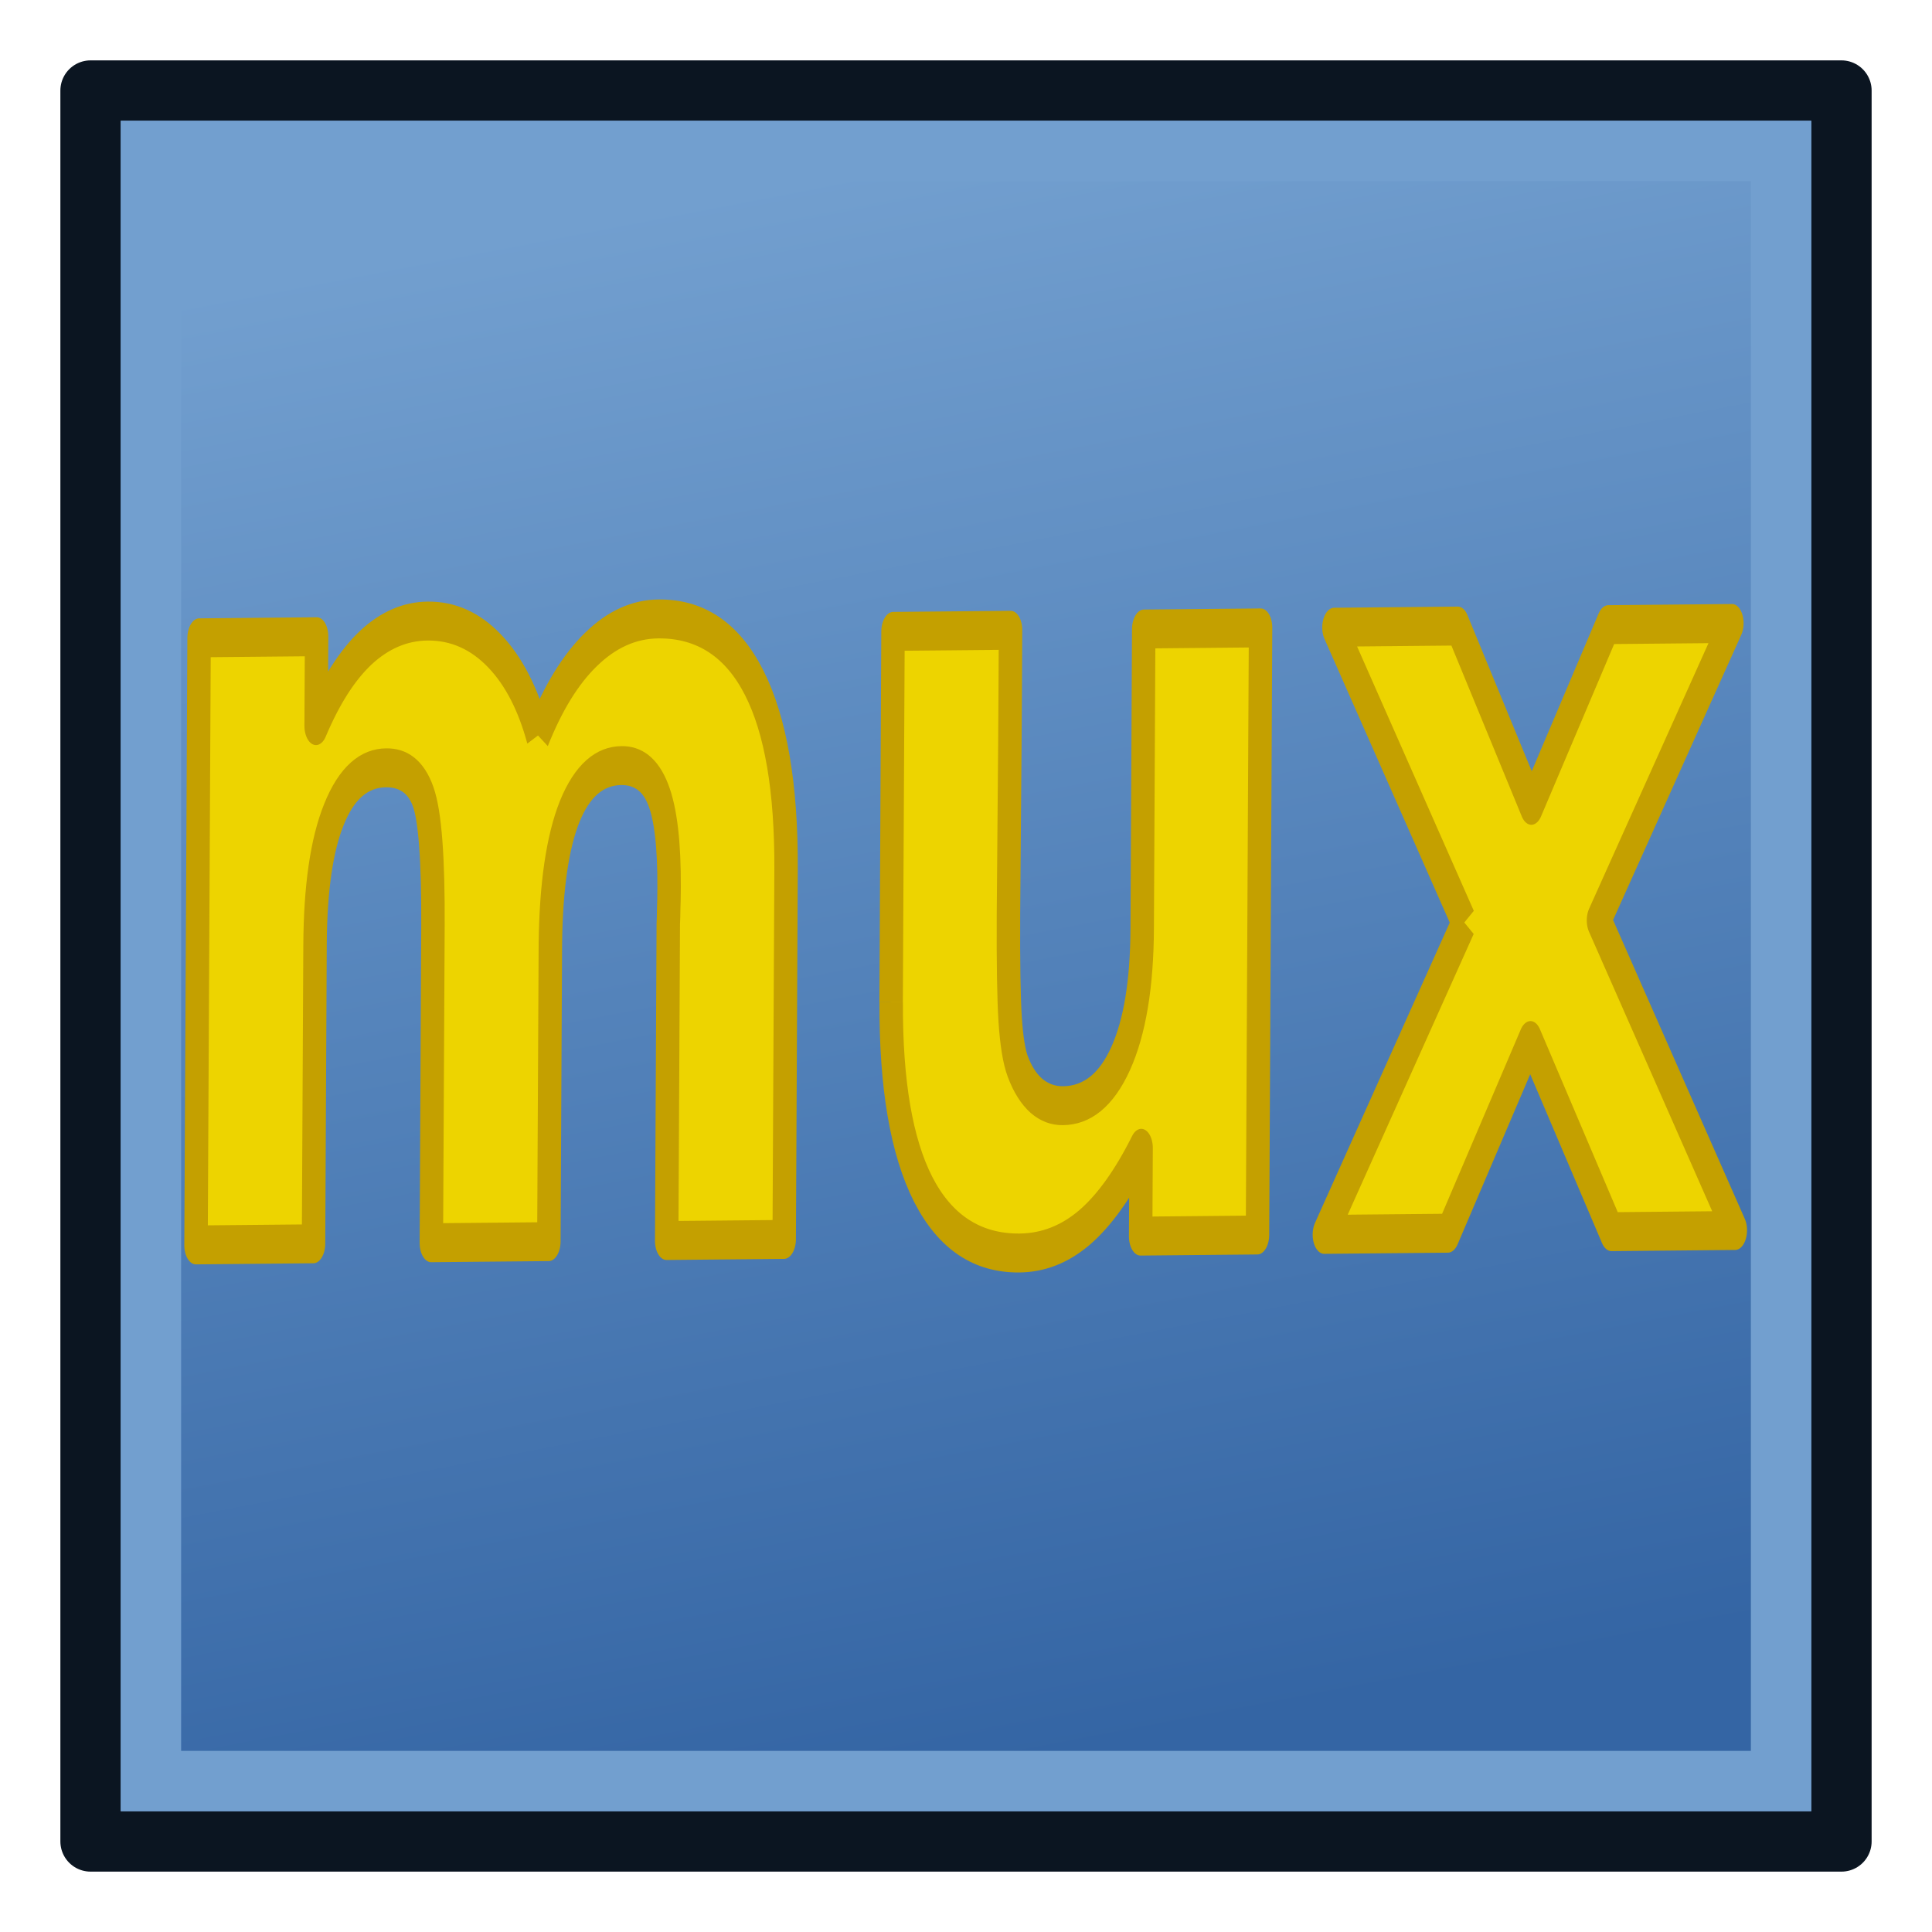 <?xml version="1.0" encoding="UTF-8" standalone="no"?>
<!-- Created with Inkscape (http://www.inkscape.org/) -->

<svg
   xmlns:dc="http://purl.org/dc/elements/1.1/"
   xmlns:cc="http://creativecommons.org/ns#"
   xmlns:rdf="http://www.w3.org/1999/02/22-rdf-syntax-ns#"
   xmlns:svg="http://www.w3.org/2000/svg"
   xmlns="http://www.w3.org/2000/svg"
   xmlns:xlink="http://www.w3.org/1999/xlink"
   xmlns:sodipodi="http://sodipodi.sourceforge.net/DTD/sodipodi-0.dtd"
   xmlns:inkscape="http://www.inkscape.org/namespaces/inkscape"
   width="64"
   height="64"
   id="svg3049"
   version="1.1"
   inkscape:version="0.48.5 r10040"
   sodipodi:docname="muxAssembly.svg">
  <defs
     id="defs3051">
    <linearGradient
       inkscape:collect="always"
       id="linearGradient3812">
      <stop
         style="stop-color:#3465a4;stop-opacity:1"
         offset="0"
         id="stop3814" />
      <stop
         style="stop-color:#729fcf;stop-opacity:1"
         offset="1"
         id="stop3816" />
    </linearGradient>
    <linearGradient
       id="linearGradient3796">
      <stop
         style="stop-color:#002eff;stop-opacity:1;"
         offset="0"
         id="stop3798" />
      <stop
         style="stop-color:#000000;stop-opacity:1;"
         offset="1"
         id="stop3800" />
    </linearGradient>
    <linearGradient
       inkscape:collect="always"
       xlink:href="#linearGradient3796-9"
       id="linearGradient3802-4"
       x1="1.071"
       y1="14"
       x2="23.786"
       y2="14"
       gradientUnits="userSpaceOnUse"
       gradientTransform="matrix(1.144,0,0,1.145,-1.732,-3.821)" />
    <linearGradient
       id="linearGradient3796-9">
      <stop
         style="stop-color:#002eff;stop-opacity:1;"
         offset="0"
         id="stop3798-8" />
      <stop
         style="stop-color:#000000;stop-opacity:1;"
         offset="1"
         id="stop3800-6" />
    </linearGradient>
    <linearGradient
       y2="14"
       x2="23.786"
       y1="14"
       x1="1.071"
       gradientTransform="matrix(1.144,0,0,1.145,-0.934,18.965)"
       gradientUnits="userSpaceOnUse"
       id="linearGradient3819"
       xlink:href="#linearGradient3796-9"
       inkscape:collect="always" />
    <linearGradient
       inkscape:collect="always"
       xlink:href="#linearGradient3796-3"
       id="linearGradient3802-3"
       x1="1.071"
       y1="14"
       x2="23.786"
       y2="14"
       gradientUnits="userSpaceOnUse"
       gradientTransform="matrix(1.144,0,0,1.145,-1.732,-3.821)" />
    <linearGradient
       id="linearGradient3796-3">
      <stop
         style="stop-color:#002eff;stop-opacity:1;"
         offset="0"
         id="stop3798-1" />
      <stop
         style="stop-color:#000000;stop-opacity:1;"
         offset="1"
         id="stop3800-1" />
    </linearGradient>
    <linearGradient
       y2="14"
       x2="23.786"
       y1="14"
       x1="1.071"
       gradientTransform="matrix(1.144,0,0,1.145,-1.792,20.25)"
       gradientUnits="userSpaceOnUse"
       id="linearGradient3853-7"
       xlink:href="#linearGradient3796-3-7"
       inkscape:collect="always" />
    <linearGradient
       id="linearGradient3796-3-7">
      <stop
         style="stop-color:#002eff;stop-opacity:1;"
         offset="0"
         id="stop3798-1-9" />
      <stop
         style="stop-color:#000000;stop-opacity:1;"
         offset="1"
         id="stop3800-1-9" />
    </linearGradient>
    <linearGradient
       inkscape:collect="always"
       xlink:href="#linearGradient3812"
       id="linearGradient3818"
       x1="33.004"
       y1="44.47"
       x2="23.004"
       y2="-7.53"
       gradientUnits="userSpaceOnUse" />
  </defs>
  <sodipodi:namedview
     id="base"
     pagecolor="#ffffff"
     bordercolor="#666666"
     borderopacity="1.0"
     inkscape:pageopacity="0.0"
     inkscape:pageshadow="2"
     inkscape:zoom="9.8994949"
     inkscape:cx="11.303993"
     inkscape:cy="35.327226"
     inkscape:current-layer="g3003"
     showgrid="true"
     inkscape:grid-bbox="true"
     inkscape:document-units="px"
     inkscape:window-width="1600"
     inkscape:window-height="837"
     inkscape:window-x="0"
     inkscape:window-y="27"
     inkscape:window-maximized="1"
     inkscape:snap-nodes="false"
     inkscape:snap-bbox="true">
    <inkscape:grid
       type="xygrid"
       id="grid3001"
       empspacing="2"
       visible="true"
       enabled="true"
       snapvisiblegridlinesonly="true" />
  </sodipodi:namedview>
  <g
     id="layer1"
     inkscape:label="Layer 1"
     inkscape:groupmode="layer"
     transform="translate(0,16)">
    <g
       id="g3003"
       transform="translate(2.996,-2.47)">
      <rect
         y="-10.53"
         x="0.004"
         height="58"
         width="58"
         id="rect2990-5"
         style="opacity:1;fill:#729fcf;fill-opacity:1;stroke:#0b1521;stroke-width:2;stroke-linecap:butt;stroke-miterlimit:4;stroke-opacity:1;stroke-dasharray:none;stroke-dashoffset:0;stroke-linejoin:round" />
      <rect
         y="-8.53"
         x="2.004"
         height="54"
         width="54"
         id="rect2990-5-6"
         style="fill:url(#linearGradient3818);fill-opacity:1;stroke:#729fcf;stroke-width:2;stroke-linecap:butt;stroke-linejoin:miter;stroke-miterlimit:4;stroke-opacity:1;stroke-dasharray:none;stroke-dashoffset:0" />
      <g
         transform="matrix(0.955,-0.009,-0.008,1.586,-6.134,-13.718)"
         style="font-size:35.332px;font-style:normal;font-weight:bold;line-height:125%;letter-spacing:0px;word-spacing:0px;fill:#edd400;fill-opacity:1;stroke:#c4a000;stroke-width:0.813;stroke-linejoin:round;font-family:Sans;-inkscape-font-specification:Sans Bold"
         id="text3001">
        <path
           d="m 22.08,15.607 c 0.513,-0.785 1.121,-1.381 1.823,-1.789 0.709,-0.415 1.487,-0.623 2.332,-0.623 1.457,1.3e-5 2.566,0.449 3.329,1.347 0.762,0.898 1.143,2.204 1.143,3.917 l 0,7.721 -4.076,0 0,-6.612 c 0.007,-0.098 0.011,-0.2 0.011,-0.306 0.007,-0.106 0.011,-0.257 0.011,-0.453 -1.8e-5,-0.898 -0.132,-1.547 -0.396,-1.947 -0.264,-0.408 -0.691,-0.611 -1.279,-0.611 -0.77,10e-6 -1.366,0.317 -1.789,0.951 -0.415,0.634 -0.63,1.551 -0.645,2.751 l 0,6.227 -4.076,0 0,-6.612 c -10e-6,-1.404 -0.121,-2.306 -0.362,-2.706 -0.242,-0.408 -0.672,-0.611 -1.291,-0.611 -0.777,10e-6 -1.377,0.321 -1.8,0.962 -0.423,0.634 -0.634,1.544 -0.634,2.728 l 0,6.238 -4.076,0 0,-12.68 4.076,0 0,1.857 c 0.498,-0.717 1.068,-1.257 1.71,-1.619 0.649,-0.362 1.362,-0.543 2.14,-0.543 0.876,1.3e-5 1.649,0.211 2.321,0.634 0.672,0.423 1.181,1.015 1.528,1.777"
           style="font-size:23.186px;fill:#edd400;stroke:#c4a000;stroke-width:0.813;stroke-linejoin:round"
           id="path3821"
           inkscape:connector-curvature="0" />
        <path
           d="m 34.375,21.245 0,-7.744 4.076,0 0,1.268 c -6e-6,0.687 -0.004,1.551 -0.011,2.593 -0.008,1.034 -0.011,1.725 -0.011,2.072 -6e-6,1.019 0.026,1.755 0.079,2.208 0.053,0.445 0.143,0.77 0.272,0.974 0.166,0.264 0.381,0.468 0.645,0.611 0.272,0.143 0.581,0.215 0.928,0.215 0.845,3e-6 1.51,-0.325 1.993,-0.974 0.483,-0.649 0.725,-1.551 0.725,-2.706 l 0,-6.261 4.053,0 0,12.68 -4.053,0 0,-1.834 c -0.611,0.74 -1.26,1.287 -1.947,1.642 -0.679,0.347 -1.43,0.521 -2.253,0.521 -1.464,-1e-6 -2.581,-0.449 -3.351,-1.347 -0.762,-0.898 -1.143,-2.204 -1.143,-3.917"
           style="font-size:23.186px;fill:#edd400;stroke:#c4a000;stroke-width:0.813;stroke-linejoin:round"
           id="path3823"
           inkscape:connector-curvature="0" />
        <path
           d="m 54.244,19.694 -4.574,-6.193 4.291,0 2.593,3.759 2.627,-3.759 4.291,0 -4.574,6.17 4.8,6.51 -4.291,0 -2.853,-4.008 -2.819,4.008 -4.291,0 4.8,-6.487"
           style="font-size:23.186px;fill:#edd400;stroke:#c4a000;stroke-width:0.813;stroke-linejoin:round"
           id="path3825"
           inkscape:connector-curvature="0" />
      </g>
    </g>
  </g>
</svg>
